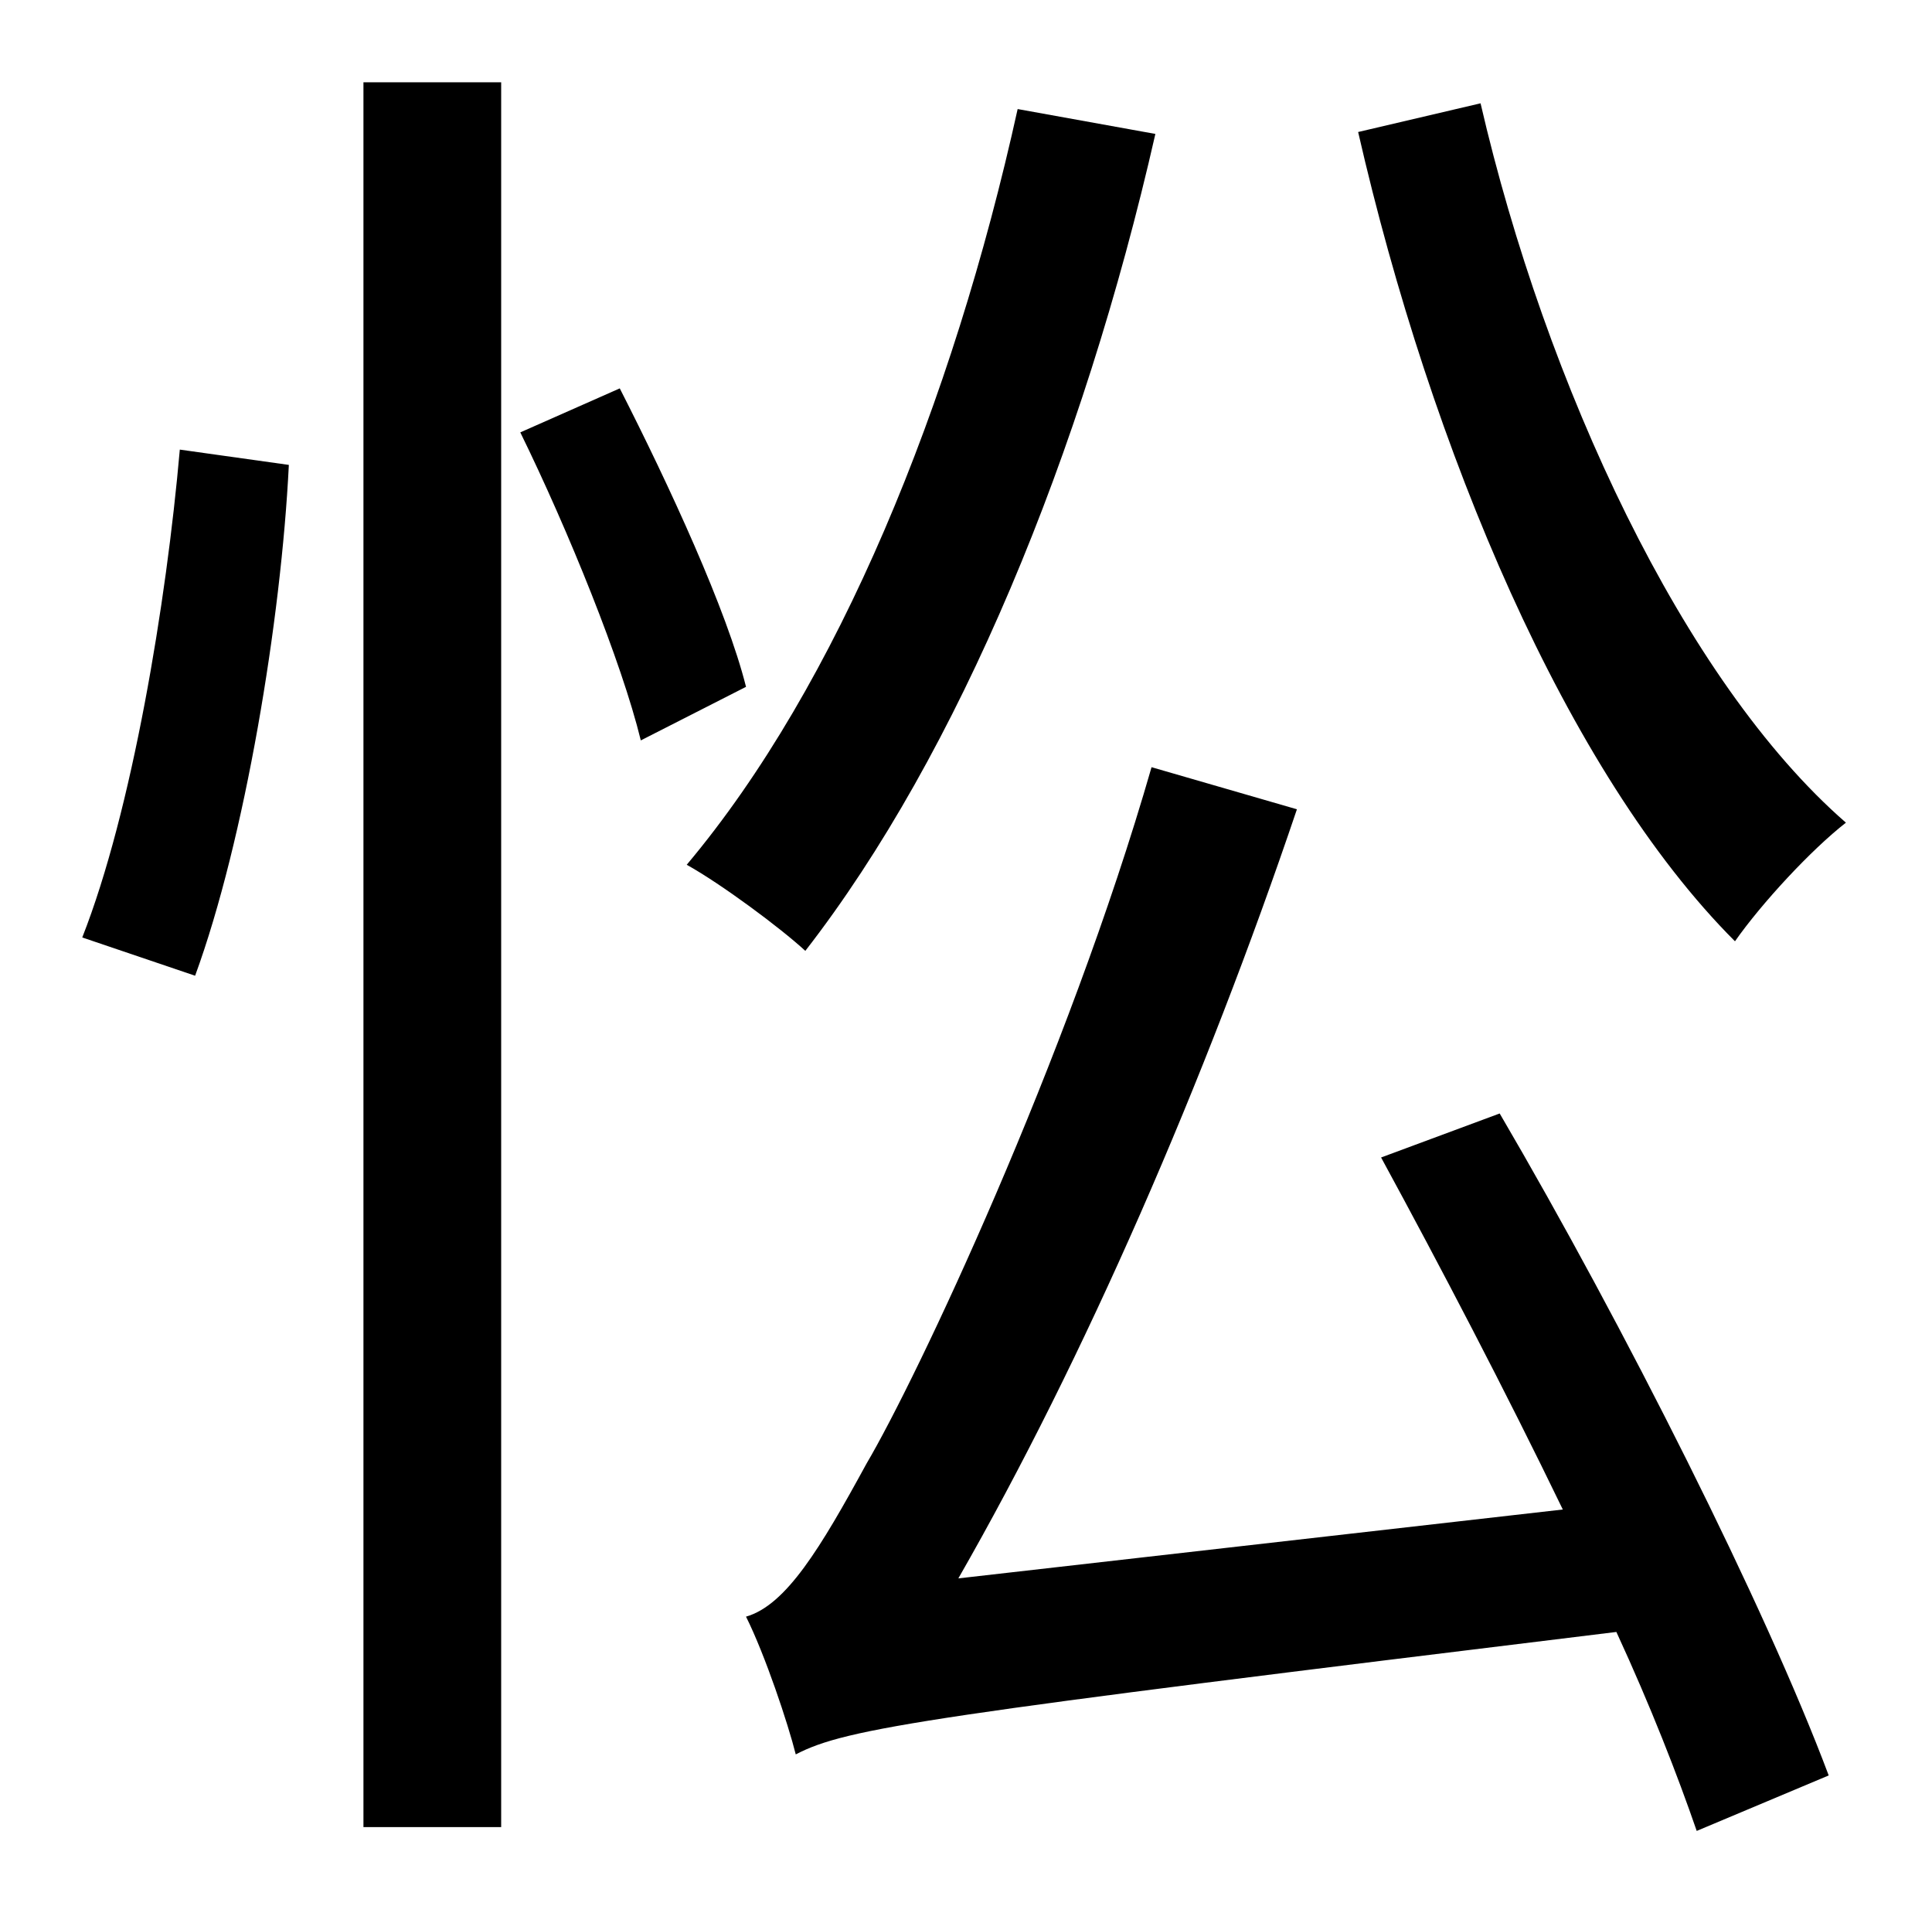 <?xml version="1.0" standalone="no"?>
<!DOCTYPE svg PUBLIC "-//W3C//DTD SVG 1.1//EN" "http://www.w3.org/Graphics/SVG/1.1/DTD/svg11.dtd" >
<svg xmlns="http://www.w3.org/2000/svg" xmlns:xlink="http://www.w3.org/1999/xlink" version="1.1" viewBox="-10 0 1010 1000">
   <path fill="currentColor"
d="M700 69l64 -15c34 147 106 302 191 376c-18 14 -44 42 -58 62c-88 -88 -159 -257 -197 -423zM92 510l-59 -20c26 -66 44 -175 51 -255l57 8c-4 81 -23 196 -49 267zM180 955v-912h72v912h-72zM262 226l52 -23c26 51 56 116 66 156l-55 28c-10 -41 -38 -110 -63 -161z
M522 57l72 13c-38 167 -103 324 -183 427c-13 -12 -44 -35 -62 -45c79 -94 139 -241 173 -395zM712 605l62 -23c65 111 139 258 172 346l-69 29c-10 -29 -24 -65 -42 -104c-360 44 -402 50 -429 64c-4 -16 -16 -52 -26 -72c21 -6 39 -36 63 -80c26 -44 105 -211 149 -364
l76 22c-48 142 -111 287 -177 402l316 -36c-30 -62 -64 -127 -95 -184z" />
</svg>
